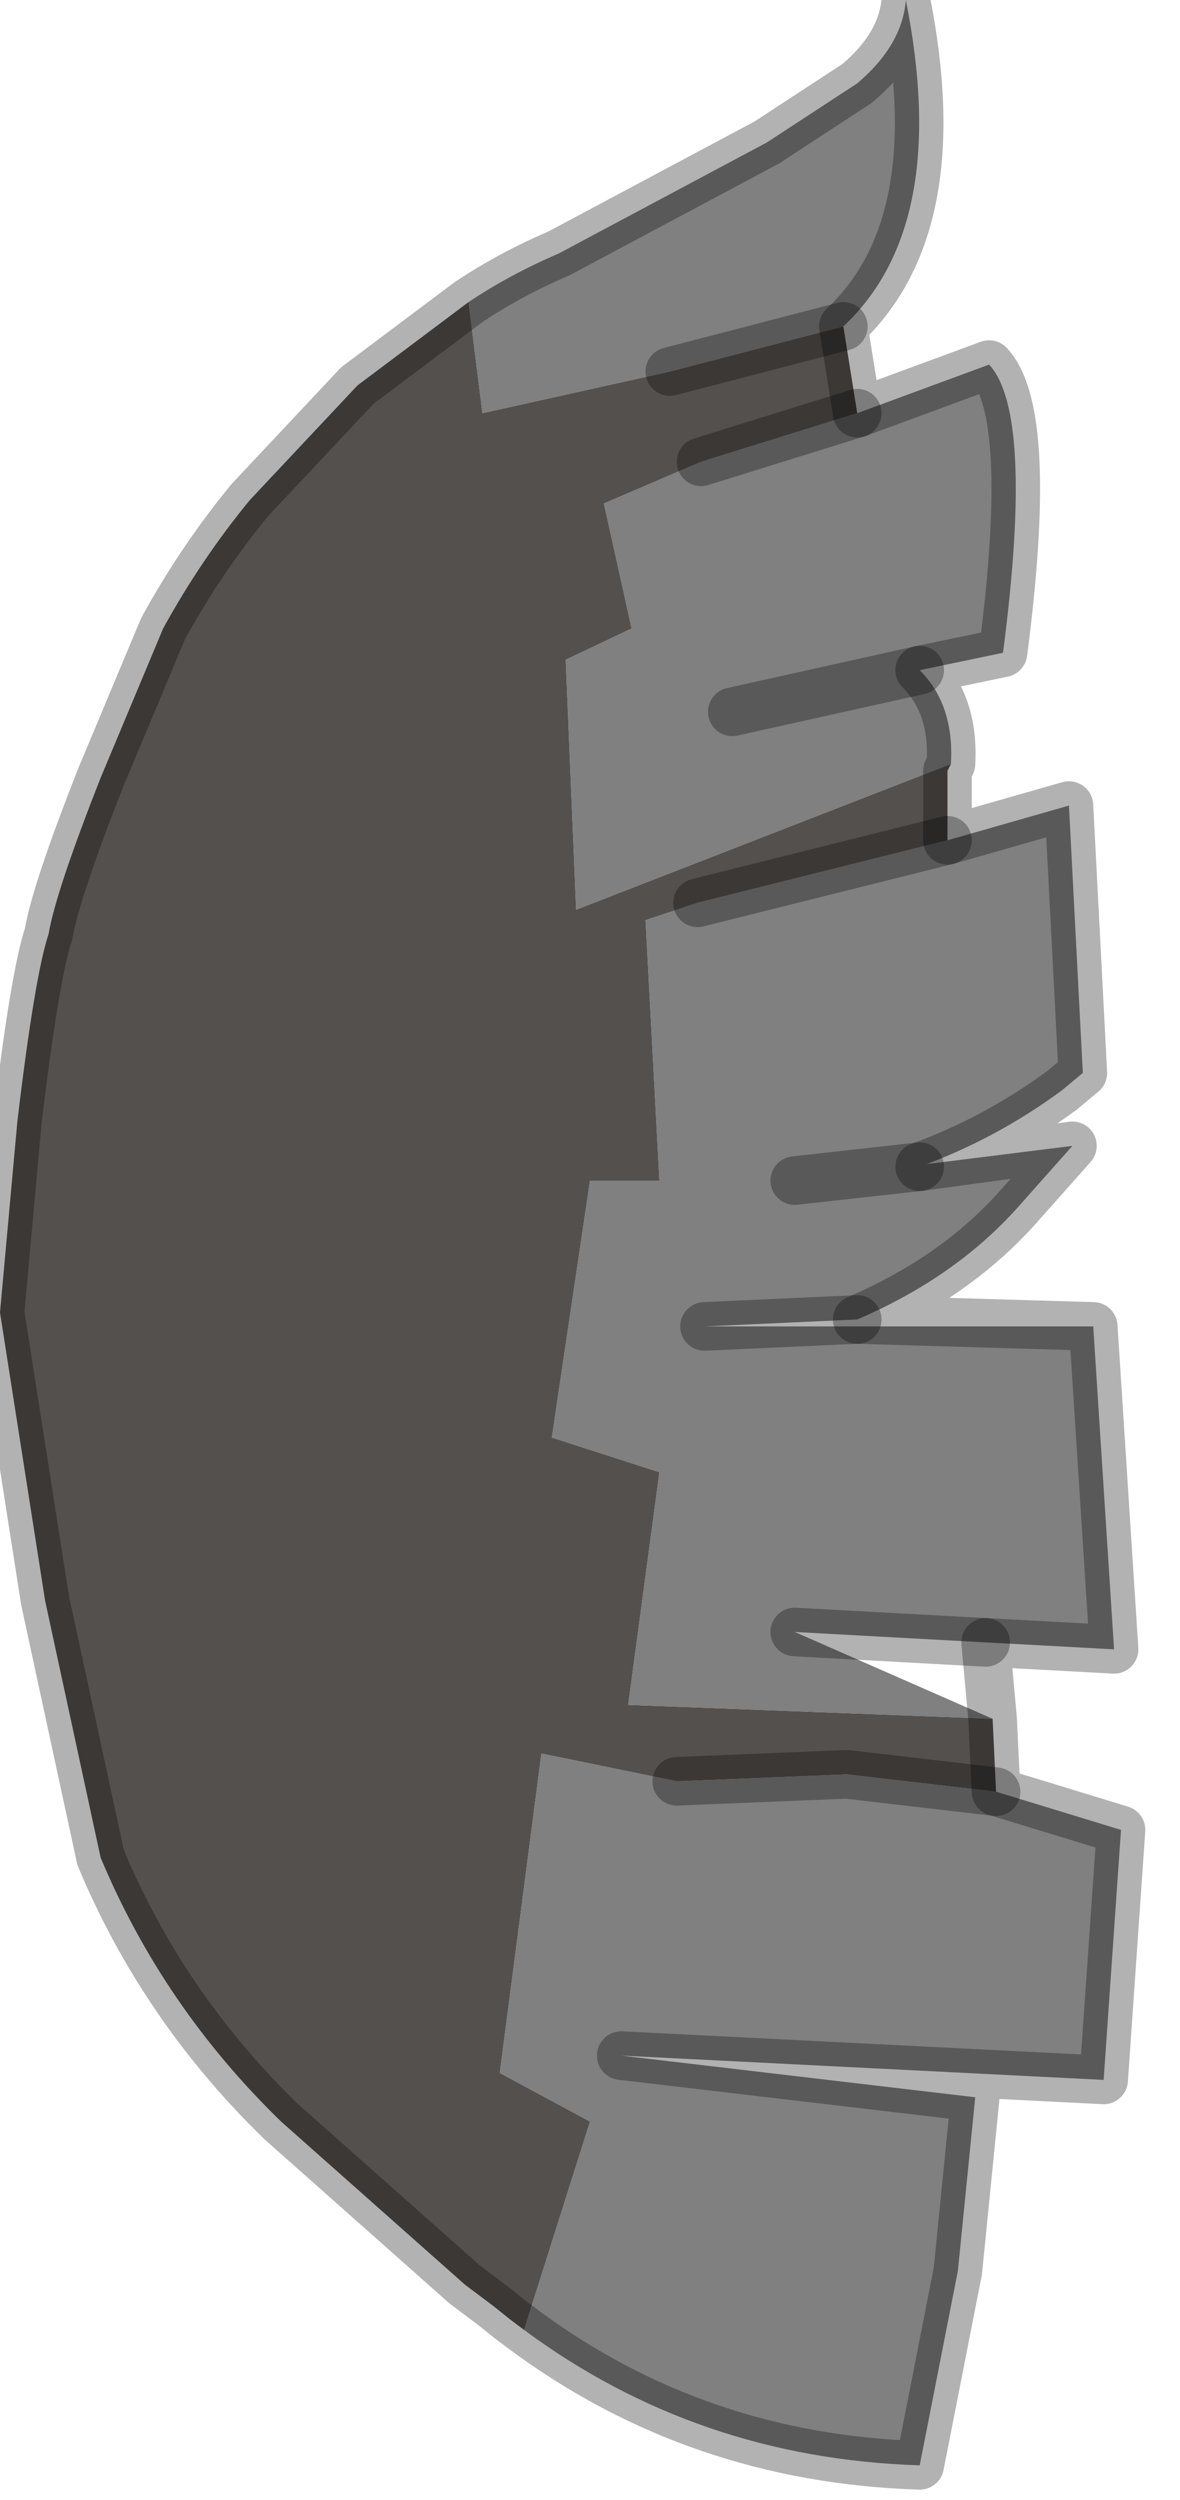 <?xml version="1.0" encoding="utf-8"?>
<svg version="1.1" id="Layer_1"
xmlns="http://www.w3.org/2000/svg"
xmlns:xlink="http://www.w3.org/1999/xlink"
width="17px" height="36px"
xml:space="preserve">
<g id="PathID_3735" transform="matrix(1, 0, 0, 1, 0, 0)">
<path style="fill:#808080;fill-opacity:1" d="M9.65 5.35L6.95 5.95L6.75 4.35Q7.35 3.95 8.05 3.65L11.05 2.05L12.35 1.2Q13 0.65 13.05 0Q13.7 3.25 12.15 4.7L9.65 5.35M12.35 5.95L14.25 5.25Q14.9 5.95 14.45 9.4L13.25 9.65Q13.75 10.15 13.7 11L8.3 13.1L8.15 9.5L9.1 9.05L8.7 7.25L10.1 6.65L12.35 5.95M13.65 12.1L15.4 11.6L15.6 15.45L15.3 15.7Q14.35 16.4 13.25 16.8L11.45 17L15.45 16.5L14.65 17.4Q13.75 18.4 12.35 19L10.15 19.1L15.75 19.1L16.05 23.75L14.2 23.65L11.45 23.5L14.3 24.75L9.05 24.55L9.5 21.2L7.95 20.7L8.5 17L9.5 17L9.3 13.25L10.05 13L13.65 12.1M9.75 25.65L12.2 25.55L14.35 25.8L16.15 26.35L15.9 29.95L8.95 29.6L14.05 30.2L13.8 32.7L13.25 35.5Q10.05 35.4 7.55 33.55L8.5 30.55L7.2 29.85L7.8 25.25L9.75 25.65M10.55 10.25L13.25 9.65L10.55 10.25M11.45 17L13.25 16.8M11.45 23.5L14.2 23.65M10.15 19.1L12.35 19" />
<path style="fill:#54504E;fill-opacity:1" d="M12.2 25.55L9.75 25.65L7.8 25.25L7.2 29.85L8.5 30.55L7.55 33.55L7.35 33.4L7.1 33.2L6.7 32.9L4.05 30.55Q2.35 28.9 1.45 26.75L0.65 23.05L0 18.9L0.25 16.15Q0.5 14.05 0.7 13.45Q0.8 12.85 1.45 11.2L2.35 9.05Q2.9 8.05 3.6 7.2L5.15 5.55L6.75 4.35L6.95 5.95L9.65 5.35L12.15 4.7L12.35 5.95L10.1 6.65L8.7 7.25L9.1 9.05L8.15 9.5L8.3 13.1L13.7 11L13.65 11.1L13.65 12.1L10.05 13L9.3 13.25L9.5 17L8.5 17L7.95 20.7L9.5 21.2L9.05 24.55L14.3 24.75L14.35 25.8L12.2 25.55" />
<path style="fill:none;stroke-width:0.7;stroke-linecap:round;stroke-linejoin:round;stroke-miterlimit:3;stroke:#000000;stroke-opacity:0.302" d="M6.75 4.35Q7.35 3.95 8.05 3.65L11.05 2.05L12.35 1.2Q13 0.65 13.05 0Q13.7 3.25 12.15 4.7L12.35 5.95L14.25 5.25Q14.9 5.95 14.45 9.4L13.25 9.65Q13.75 10.15 13.7 11L13.65 11.1L13.65 12.1L15.4 11.6L15.6 15.45L15.3 15.7Q14.35 16.4 13.25 16.8L15.45 16.5L14.65 17.4Q13.75 18.4 12.35 19L15.75 19.1L16.05 23.75L14.2 23.65L14.3 24.75L14.35 25.8L16.15 26.35L15.9 29.95L8.95 29.6L14.05 30.2L13.8 32.7L13.25 35.5Q10.05 35.4 7.55 33.55L7.35 33.4L7.1 33.2L6.7 32.9L4.05 30.55Q2.35 28.9 1.45 26.75L0.65 23.05L0 18.9L0.25 16.15Q0.5 14.05 0.7 13.45Q0.8 12.85 1.45 11.2L2.35 9.05Q2.9 8.05 3.6 7.2L5.15 5.55L6.75 4.35z" />
<path style="fill:none;stroke-width:0.7;stroke-linecap:round;stroke-linejoin:round;stroke-miterlimit:3;stroke:#000000;stroke-opacity:0.302" d="M9.65 5.35L12.15 4.7" />
<path style="fill:none;stroke-width:0.7;stroke-linecap:round;stroke-linejoin:round;stroke-miterlimit:3;stroke:#000000;stroke-opacity:0.302" d="M13.25 9.65L10.55 10.25" />
<path style="fill:none;stroke-width:0.7;stroke-linecap:round;stroke-linejoin:round;stroke-miterlimit:3;stroke:#000000;stroke-opacity:0.302" d="M10.1 6.65L12.35 5.95" />
<path style="fill:none;stroke-width:0.7;stroke-linecap:round;stroke-linejoin:round;stroke-miterlimit:3;stroke:#000000;stroke-opacity:0.302" d="M10.05 13L13.65 12.1" />
<path style="fill:none;stroke-width:0.7;stroke-linecap:round;stroke-linejoin:round;stroke-miterlimit:3;stroke:#000000;stroke-opacity:0.302" d="M13.25 16.8L11.45 17" />
<path style="fill:none;stroke-width:0.7;stroke-linecap:round;stroke-linejoin:round;stroke-miterlimit:3;stroke:#000000;stroke-opacity:0.302" d="M14.2 23.65L11.45 23.5" />
<path style="fill:none;stroke-width:0.7;stroke-linecap:round;stroke-linejoin:round;stroke-miterlimit:3;stroke:#000000;stroke-opacity:0.302" d="M10.15 19.1L12.35 19" />
<path style="fill:none;stroke-width:0.7;stroke-linecap:round;stroke-linejoin:round;stroke-miterlimit:3;stroke:#000000;stroke-opacity:0.302" d="M9.75 25.65L12.2 25.55L14.35 25.8" />
</g>
</svg>
